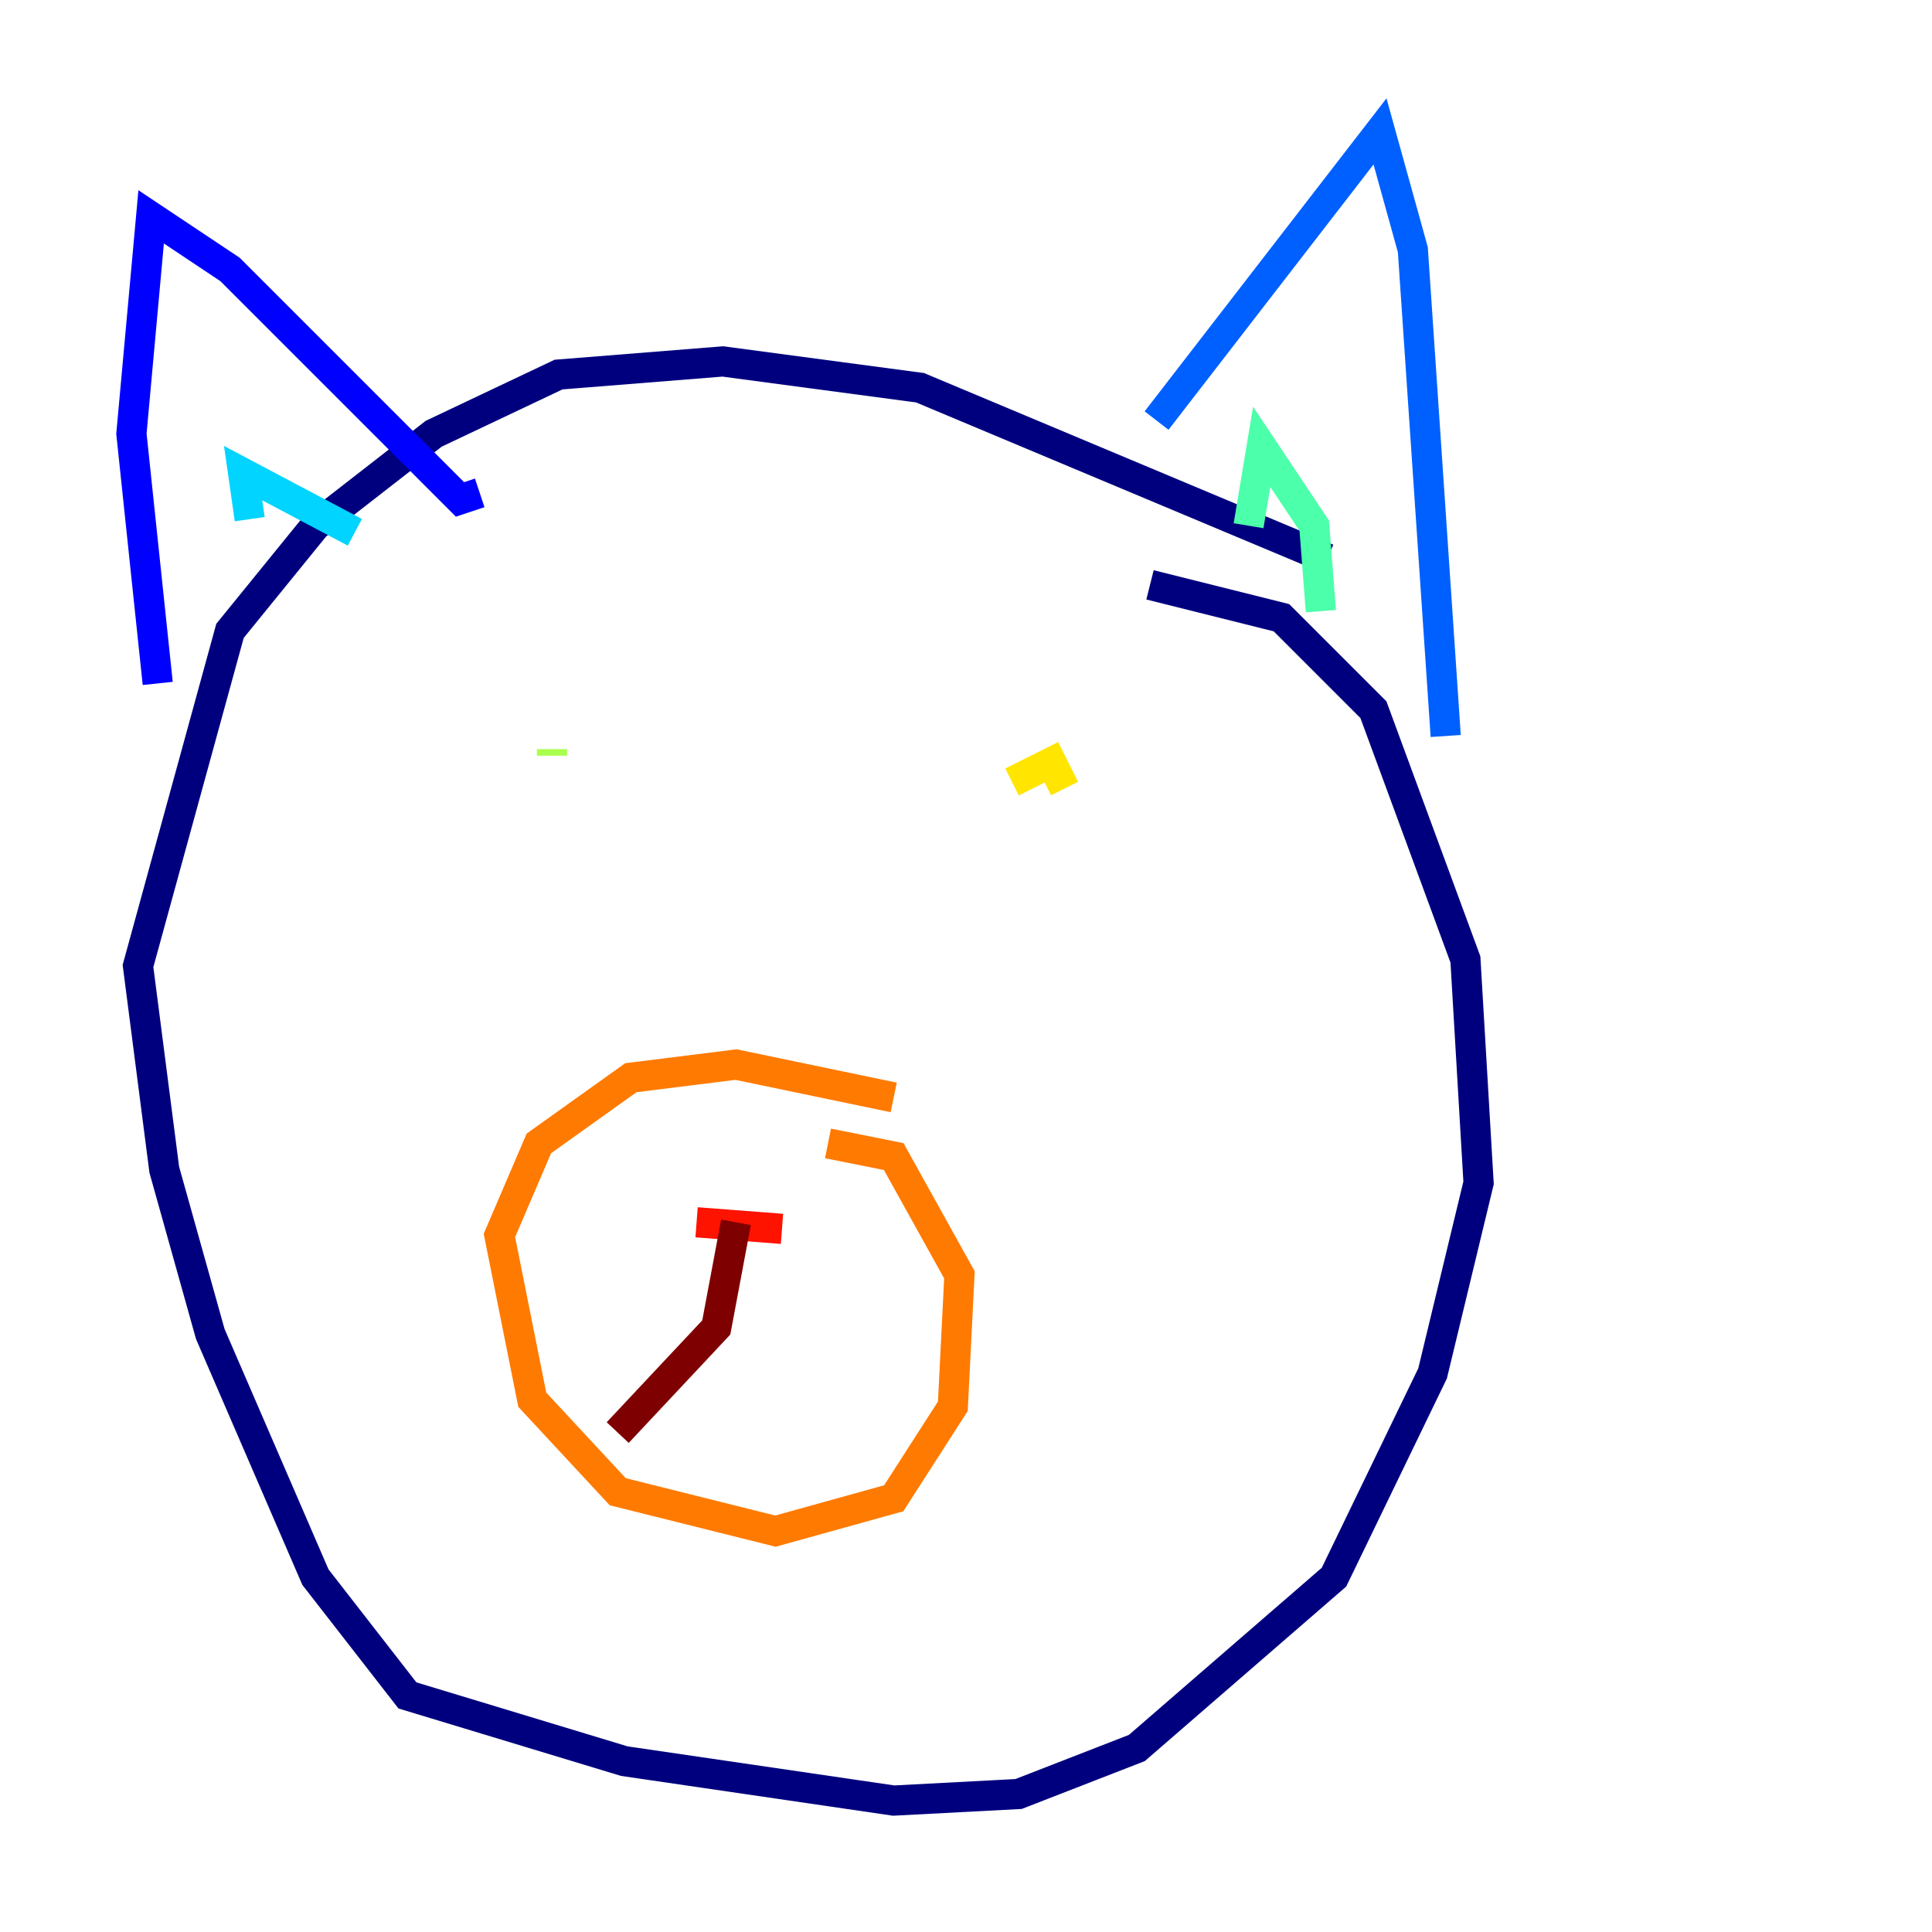 <?xml version="1.0" encoding="utf-8" ?>
<svg baseProfile="tiny" height="128" version="1.2" viewBox="0,0,128,128" width="128" xmlns="http://www.w3.org/2000/svg" xmlns:ev="http://www.w3.org/2001/xml-events" xmlns:xlink="http://www.w3.org/1999/xlink"><defs /><polyline fill="none" points="87.946,37.007 60.952,25.687 47.891,23.946 37.007,24.816 28.735,28.735 20.898,34.83 15.238,41.796 9.143,64.0 10.884,77.497 13.932,88.381 20.898,104.49 26.993,112.326 41.361,116.68 59.211,119.293 67.483,118.857 75.32,115.809 88.381,104.49 94.912,90.993 97.959,78.367 97.088,63.565 90.993,47.02 84.898,40.925 76.191,38.748" stroke="#00007f" stroke-width="2" /><polyline fill="none" points="10.449,45.279 8.707,28.735 10.014,14.367 15.238,17.85 30.476,33.088 31.782,32.653" stroke="#0000fe" stroke-width="2" /><polyline fill="none" points="76.626,27.864 91.429,8.707 93.605,16.544 95.782,48.762" stroke="#0060ff" stroke-width="2" /><polyline fill="none" points="16.544,34.395 16.109,31.347 23.51,35.265" stroke="#00d4ff" stroke-width="2" /><polyline fill="none" points="82.721,34.83 83.592,29.605 87.075,34.83 87.51,40.49" stroke="#4cffaa" stroke-width="2" /><polyline fill="none" points="36.571,49.633 36.571,50.068" stroke="#aaff4c" stroke-width="2" /><polyline fill="none" points="67.048,51.809 69.66,50.503 70.531,52.245" stroke="#ffe500" stroke-width="2" /><polyline fill="none" points="59.211,72.707 48.762,70.531 41.796,71.401 35.701,75.755 33.088,81.85 35.265,92.735 40.925,98.83 51.374,101.442 59.211,99.265 63.129,93.17 63.565,84.463 59.211,76.626 54.857,75.755" stroke="#ff7a00" stroke-width="2" /><polyline fill="none" points="51.809,81.415 46.15,80.98" stroke="#fe1200" stroke-width="2" /><polyline fill="none" points="48.762,80.98 47.456,87.946 40.925,94.912" stroke="#7f0000" stroke-width="2" /></svg>